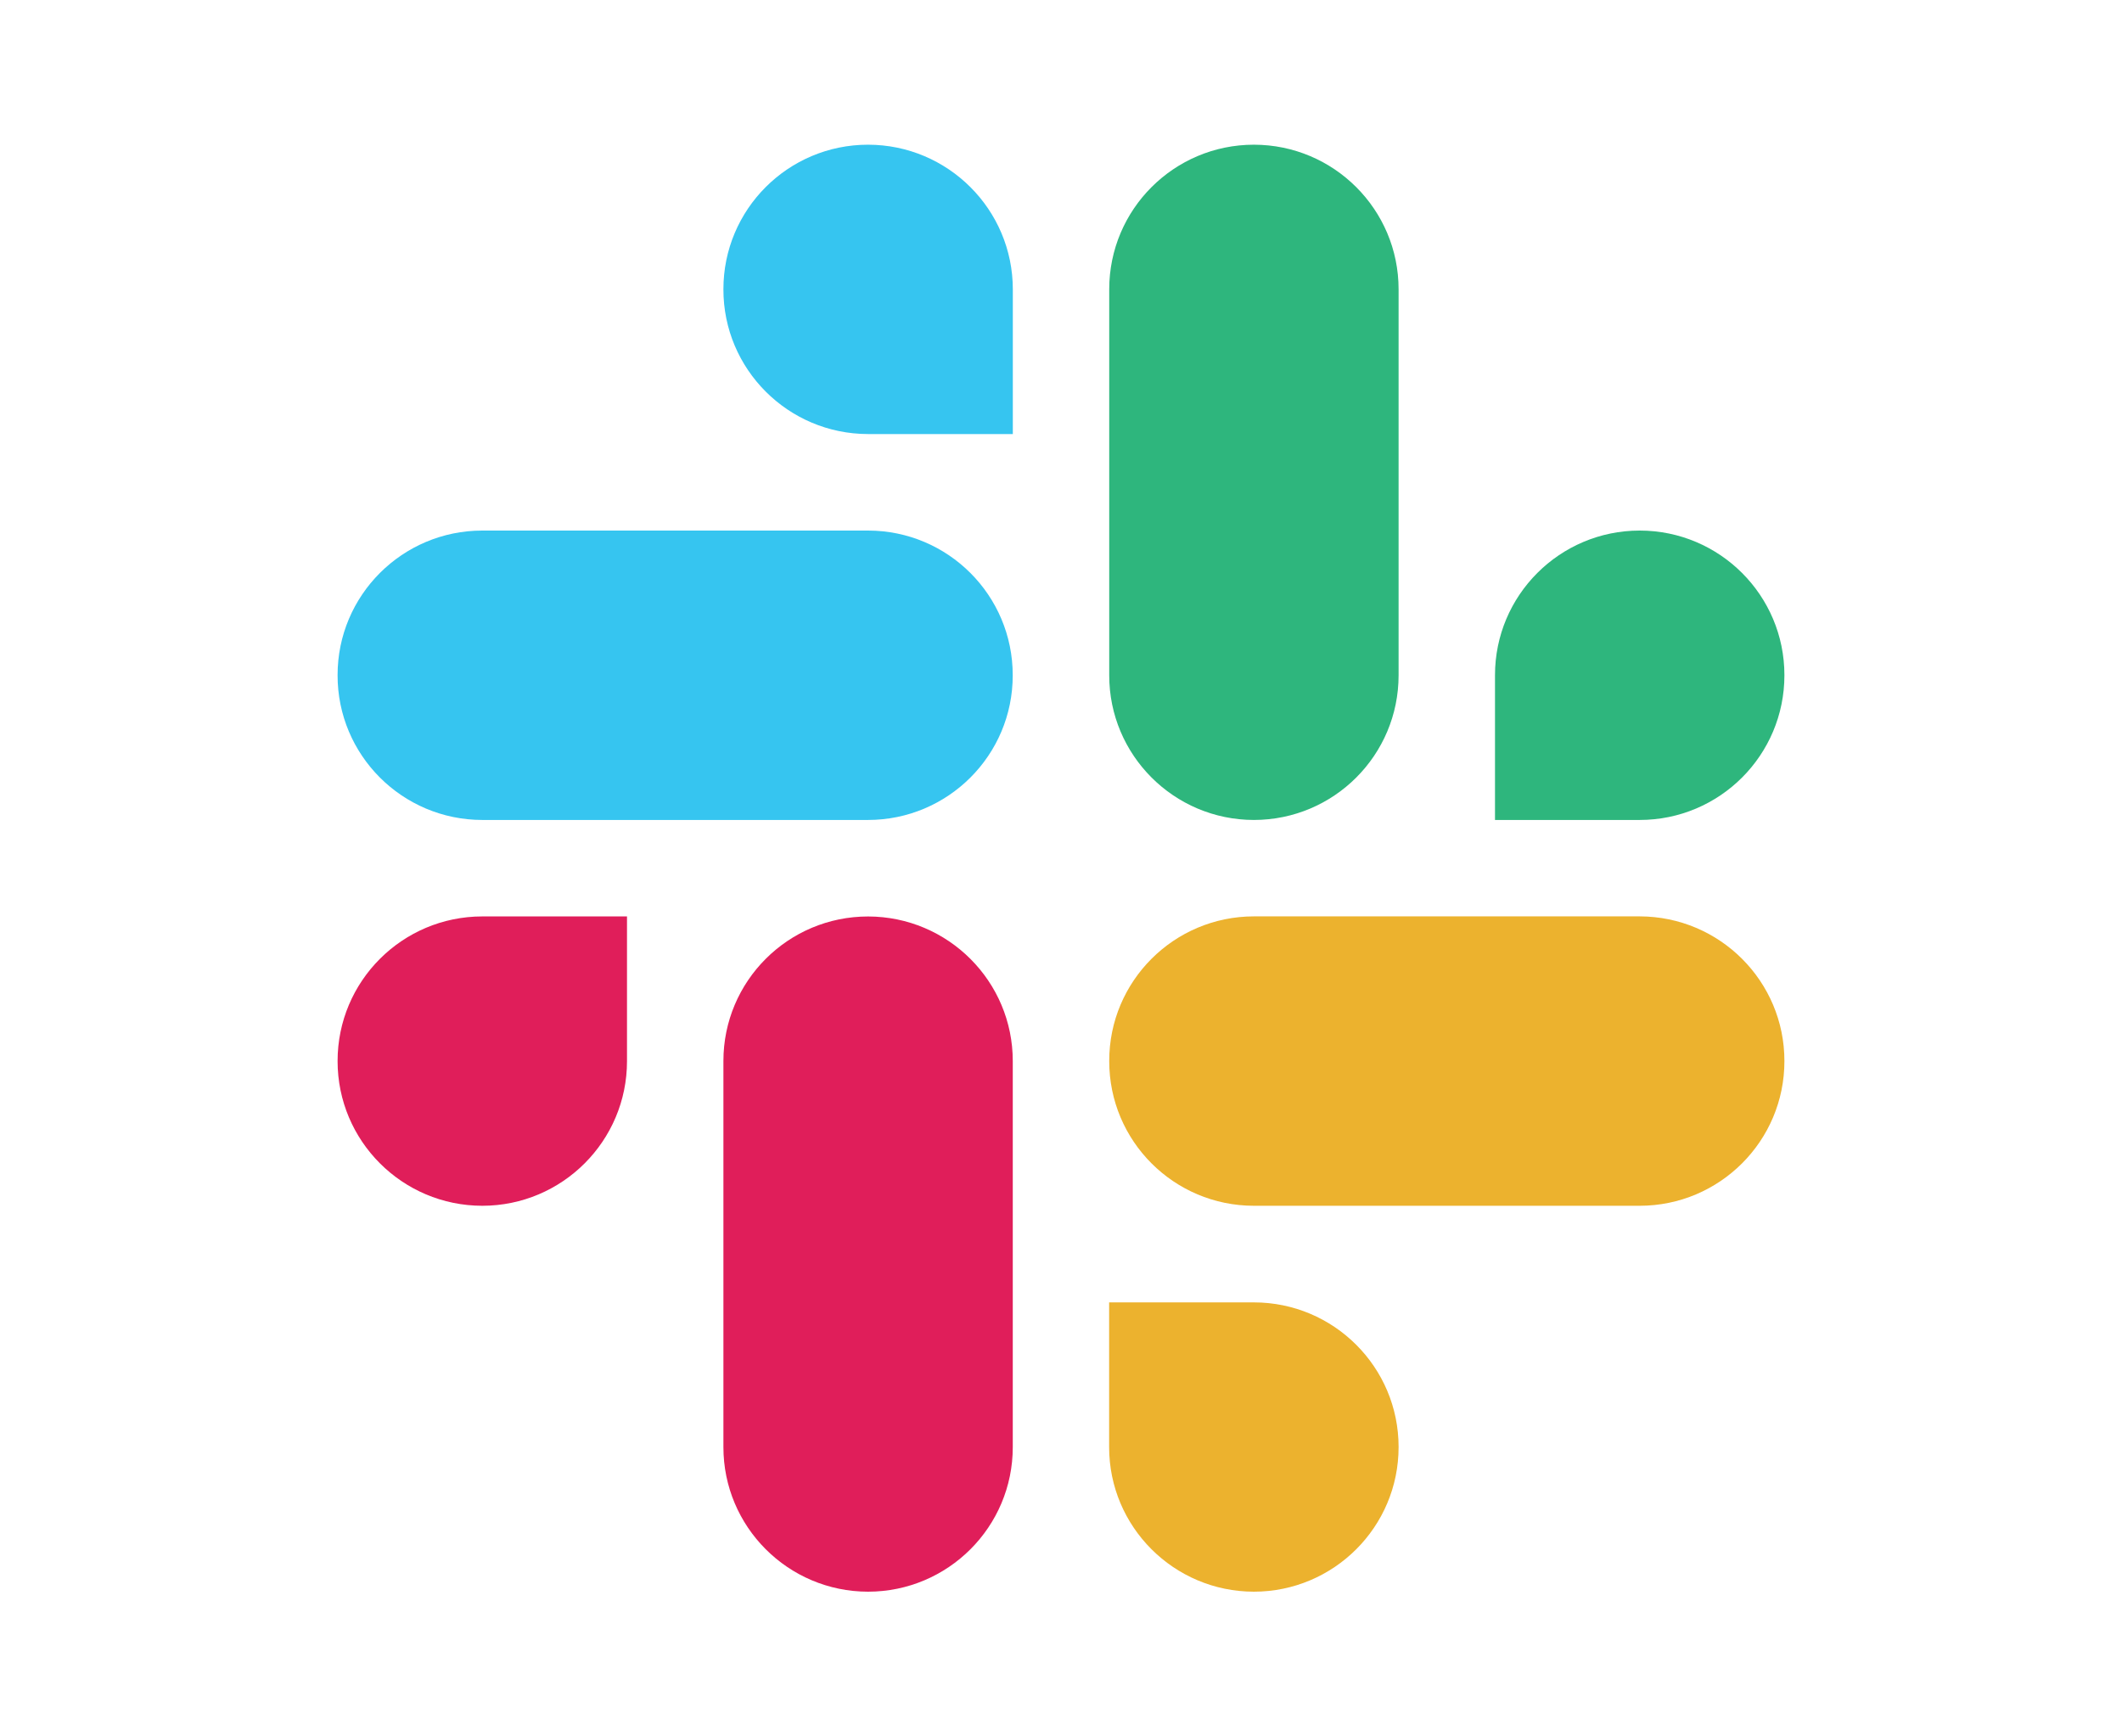 <svg width="44" height="36" viewBox="0 0 44 36" fill="none" xmlns="http://www.w3.org/2000/svg">
<g clip-path="url(#clip0)">
<path fill-rule="evenodd" clip-rule="evenodd" d="M17.999 3C16.34 3.001 14.998 4.344 15 5.999C14.998 7.654 16.342 8.998 18 8.999H21.001V6.001C21.002 4.346 19.658 3.002 17.999 3C18 3 18 3 17.999 3V3ZM17.999 11H10C8.342 11.001 6.998 12.344 7 13.999C6.997 15.654 8.34 16.998 9.999 17H17.999C19.657 16.999 21.001 15.656 20.999 14.001C21.001 12.344 19.657 11.001 17.999 11V11Z" fill="#36C5F0"/>
<path fill-rule="evenodd" clip-rule="evenodd" d="M37 13.999C37.001 12.344 35.658 11.001 33.999 11C32.341 11.001 30.998 12.344 30.999 13.999V17H33.999C35.658 16.999 37.001 15.656 37 13.999ZM29 13.999V5.999C29.001 4.346 27.659 3.002 26 3C24.342 3.001 22.999 4.344 23 5.999V13.999C22.998 15.654 24.341 16.998 25.999 17C27.658 16.999 29.001 15.656 29 13.999Z" fill="#2EB67D"/>
<path fill-rule="evenodd" clip-rule="evenodd" d="M25.999 33C27.657 32.999 29.001 31.656 29 30.001C29.001 28.346 27.657 27.003 25.999 27.002H22.998V30.001C22.997 31.655 24.341 32.998 25.999 33ZM25.999 24.999H33.999C35.657 24.998 37.001 23.655 37 22C37.002 20.345 35.659 19.002 34 18.999H26C24.342 19 22.998 20.343 23 21.998C22.998 23.655 24.341 24.998 25.999 24.999V24.999Z" fill="#ECB22E"/>
<path fill-rule="evenodd" clip-rule="evenodd" d="M7 21.999C6.999 23.654 8.342 24.998 10.001 24.999C11.659 24.998 13.002 23.654 13.001 21.999V19H10.001C8.342 19.001 6.999 20.344 7 21.999ZM15 21.999V29.999C14.998 31.654 16.341 32.998 17.999 33C19.658 32.999 21.001 31.656 21 30.001V22.002C21.002 20.347 19.659 19.004 18.001 19.001C16.341 19.001 14.999 20.344 15 21.999C15 22.001 15 21.999 15 21.999Z" fill="#E01E5A"/>
</g>
<defs>
<clipPath id="clip0">
<rect width="30" height="30" fill="white" transform="translate(7 3)"/>
</clipPath>
</defs>
</svg>
